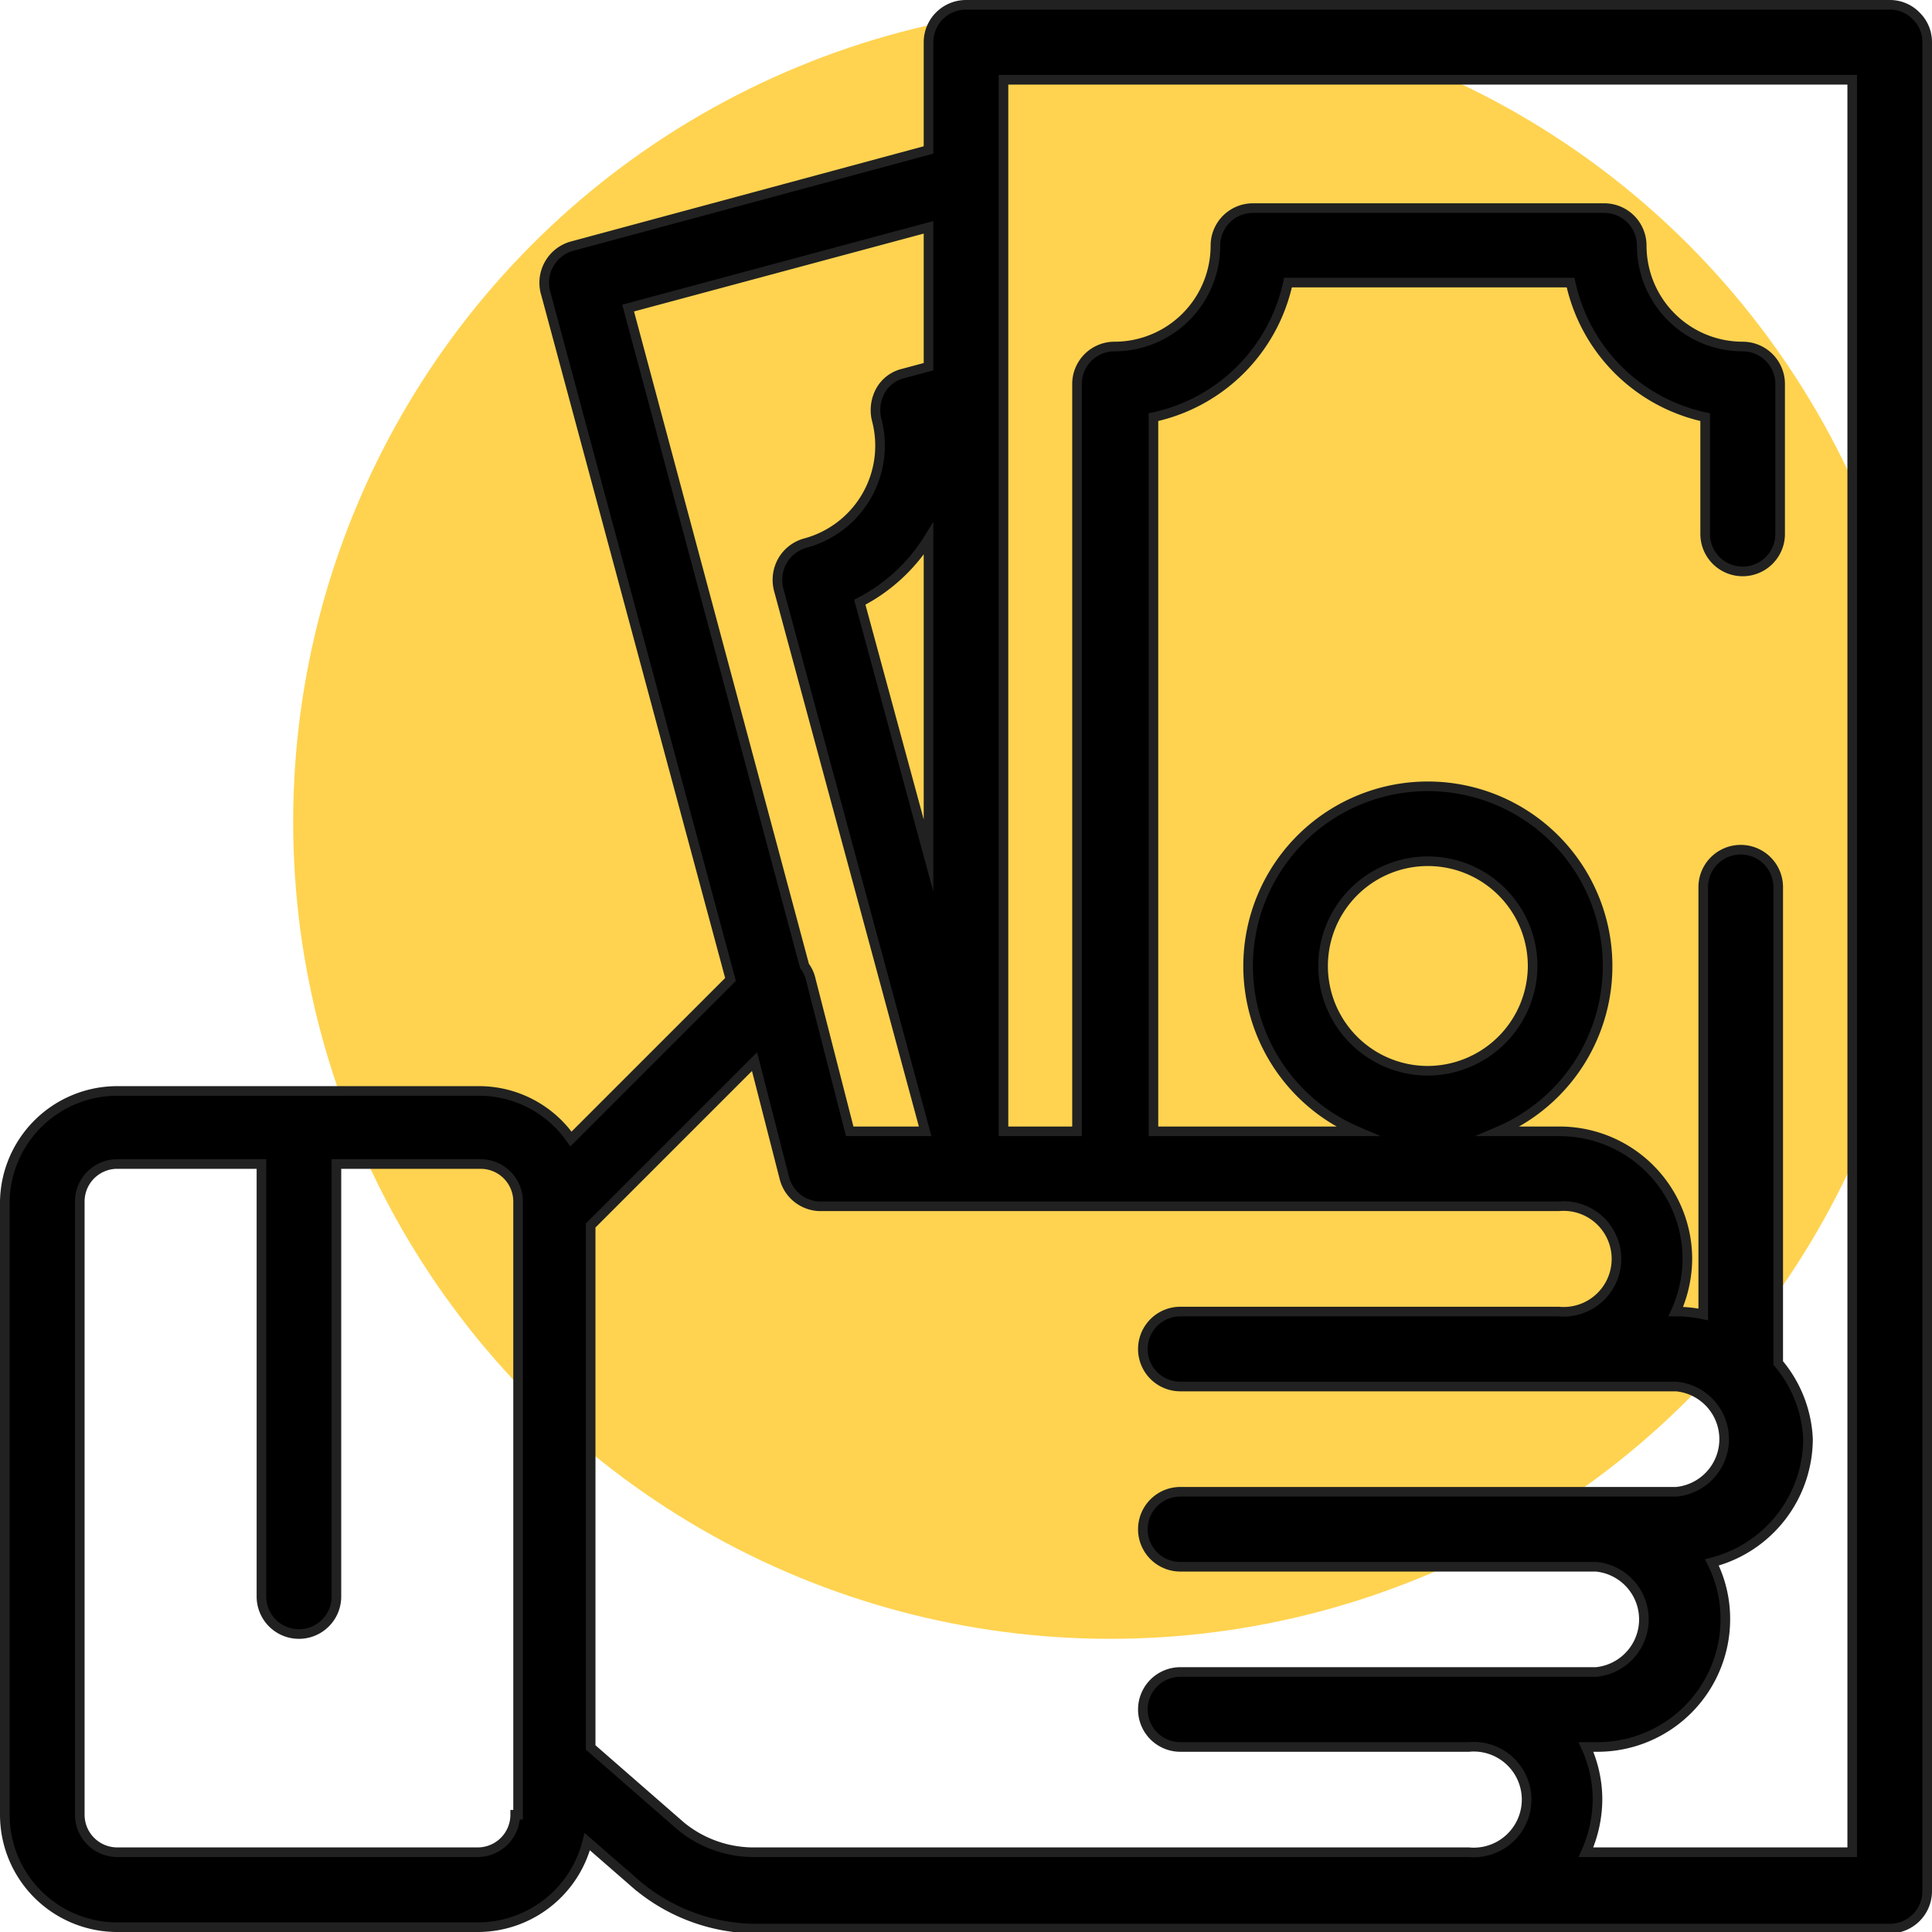 <?xml version="1.0" encoding="UTF-8"?>
<svg xmlns="http://www.w3.org/2000/svg" viewBox="0 0 40.2 40.2">
  <defs>
    <style>.cls-1{fill:#ffc107;opacity:0.7;}.cls-2{stroke:#212121;stroke-miterlimit:10;stroke-width:0.2px;}</style>
  </defs>
  <title>Asset 21</title>
  <g id="Layer_2" data-name="Layer 2">
    <g id="Layer_1-2" data-name="Layer 1">
      <circle class="cls-1" cx="23.1" cy="17.1" r="17"></circle>
      <path class="cls-2" d="M39.87.33A.76.76,0,0,0,39.32.1H20.1a.78.78,0,0,0-.78.78V3.12l-7.41,2a.79.79,0,0,0-.55,1L15.2,20.38,11.88,23.7a2.33,2.33,0,0,0-1.94-1H2.44A2.34,2.34,0,0,0,.1,25V37.76A2.34,2.34,0,0,0,2.44,40.1h7.5a2.35,2.35,0,0,0,2.28-1.78l.93.81a3.88,3.88,0,0,0,2.58,1H39.32a.78.78,0,0,0,.78-.78V.88A.76.76,0,0,0,39.87.33ZM10.72,37.76a.78.78,0,0,1-.78.78H2.44a.78.78,0,0,1-.78-.78V25a.78.78,0,0,1,.78-.78h3v9a.78.78,0,0,0,1.56,0v-9h3a.78.78,0,0,1,.78.78V37.76ZM13.07,6.41l6.25-1.68v2.9l-.52.14a.74.74,0,0,0-.48.36.84.84,0,0,0-.08.6,2.1,2.1,0,0,1-1.48,2.57.79.79,0,0,0-.48.37.81.81,0,0,0-.08.59l3.05,11.28H17.68l-.81-3.16a.72.72,0,0,0-.13-.28Zm6.25,4.8V17.8l-1.43-5.27A3.65,3.65,0,0,0,19.32,11.21ZM30.54,38.54H15.73A2.39,2.39,0,0,1,14.17,38l-1.88-1.64V25.5l3.41-3.41.62,2.42a.78.78,0,0,0,.75.59H32.43a1.1,1.1,0,1,1,0,2.19H24.56a.78.78,0,0,0,0,1.56H34.88a1.1,1.1,0,0,1,0,2.19H24.56a.78.78,0,0,0,0,1.56h8.65a1.1,1.1,0,0,1,0,2.19H24.56a.78.78,0,0,0,0,1.56h6a1.1,1.1,0,1,1,0,2.19Zm8,0H33a2.72,2.72,0,0,0,.24-1.1A2.63,2.63,0,0,0,33,36.35h.25a2.66,2.66,0,0,0,2.65-2.66,2.6,2.6,0,0,0-.28-1.18,2.66,2.66,0,0,0,2-2.57A2.63,2.63,0,0,0,37,28.36v-9.9a.78.78,0,1,0-1.56,0v8.89a2.76,2.76,0,0,0-.57-.06h0a2.72,2.72,0,0,0,.24-1.1,2.66,2.66,0,0,0-2.66-2.65H31.18a3.74,3.74,0,1,0-2.94,0H24V8.68a3.65,3.65,0,0,0,2.8-2.8h5.88a3.65,3.65,0,0,0,2.8,2.8v2.43a.78.78,0,0,0,1.56,0V8a.78.78,0,0,0-.78-.79,2.1,2.1,0,0,1-2.1-2.1.78.78,0,0,0-.79-.78H26.07a.78.78,0,0,0-.78.78,2.1,2.1,0,0,1-2.1,2.1.78.78,0,0,0-.78.79V23.54H20.88V1.66H38.54ZM29.71,22.28a2.18,2.18,0,1,1,2.18-2.18A2.19,2.19,0,0,1,29.71,22.28Z"></path>
    </g>
  </g>
</svg>
